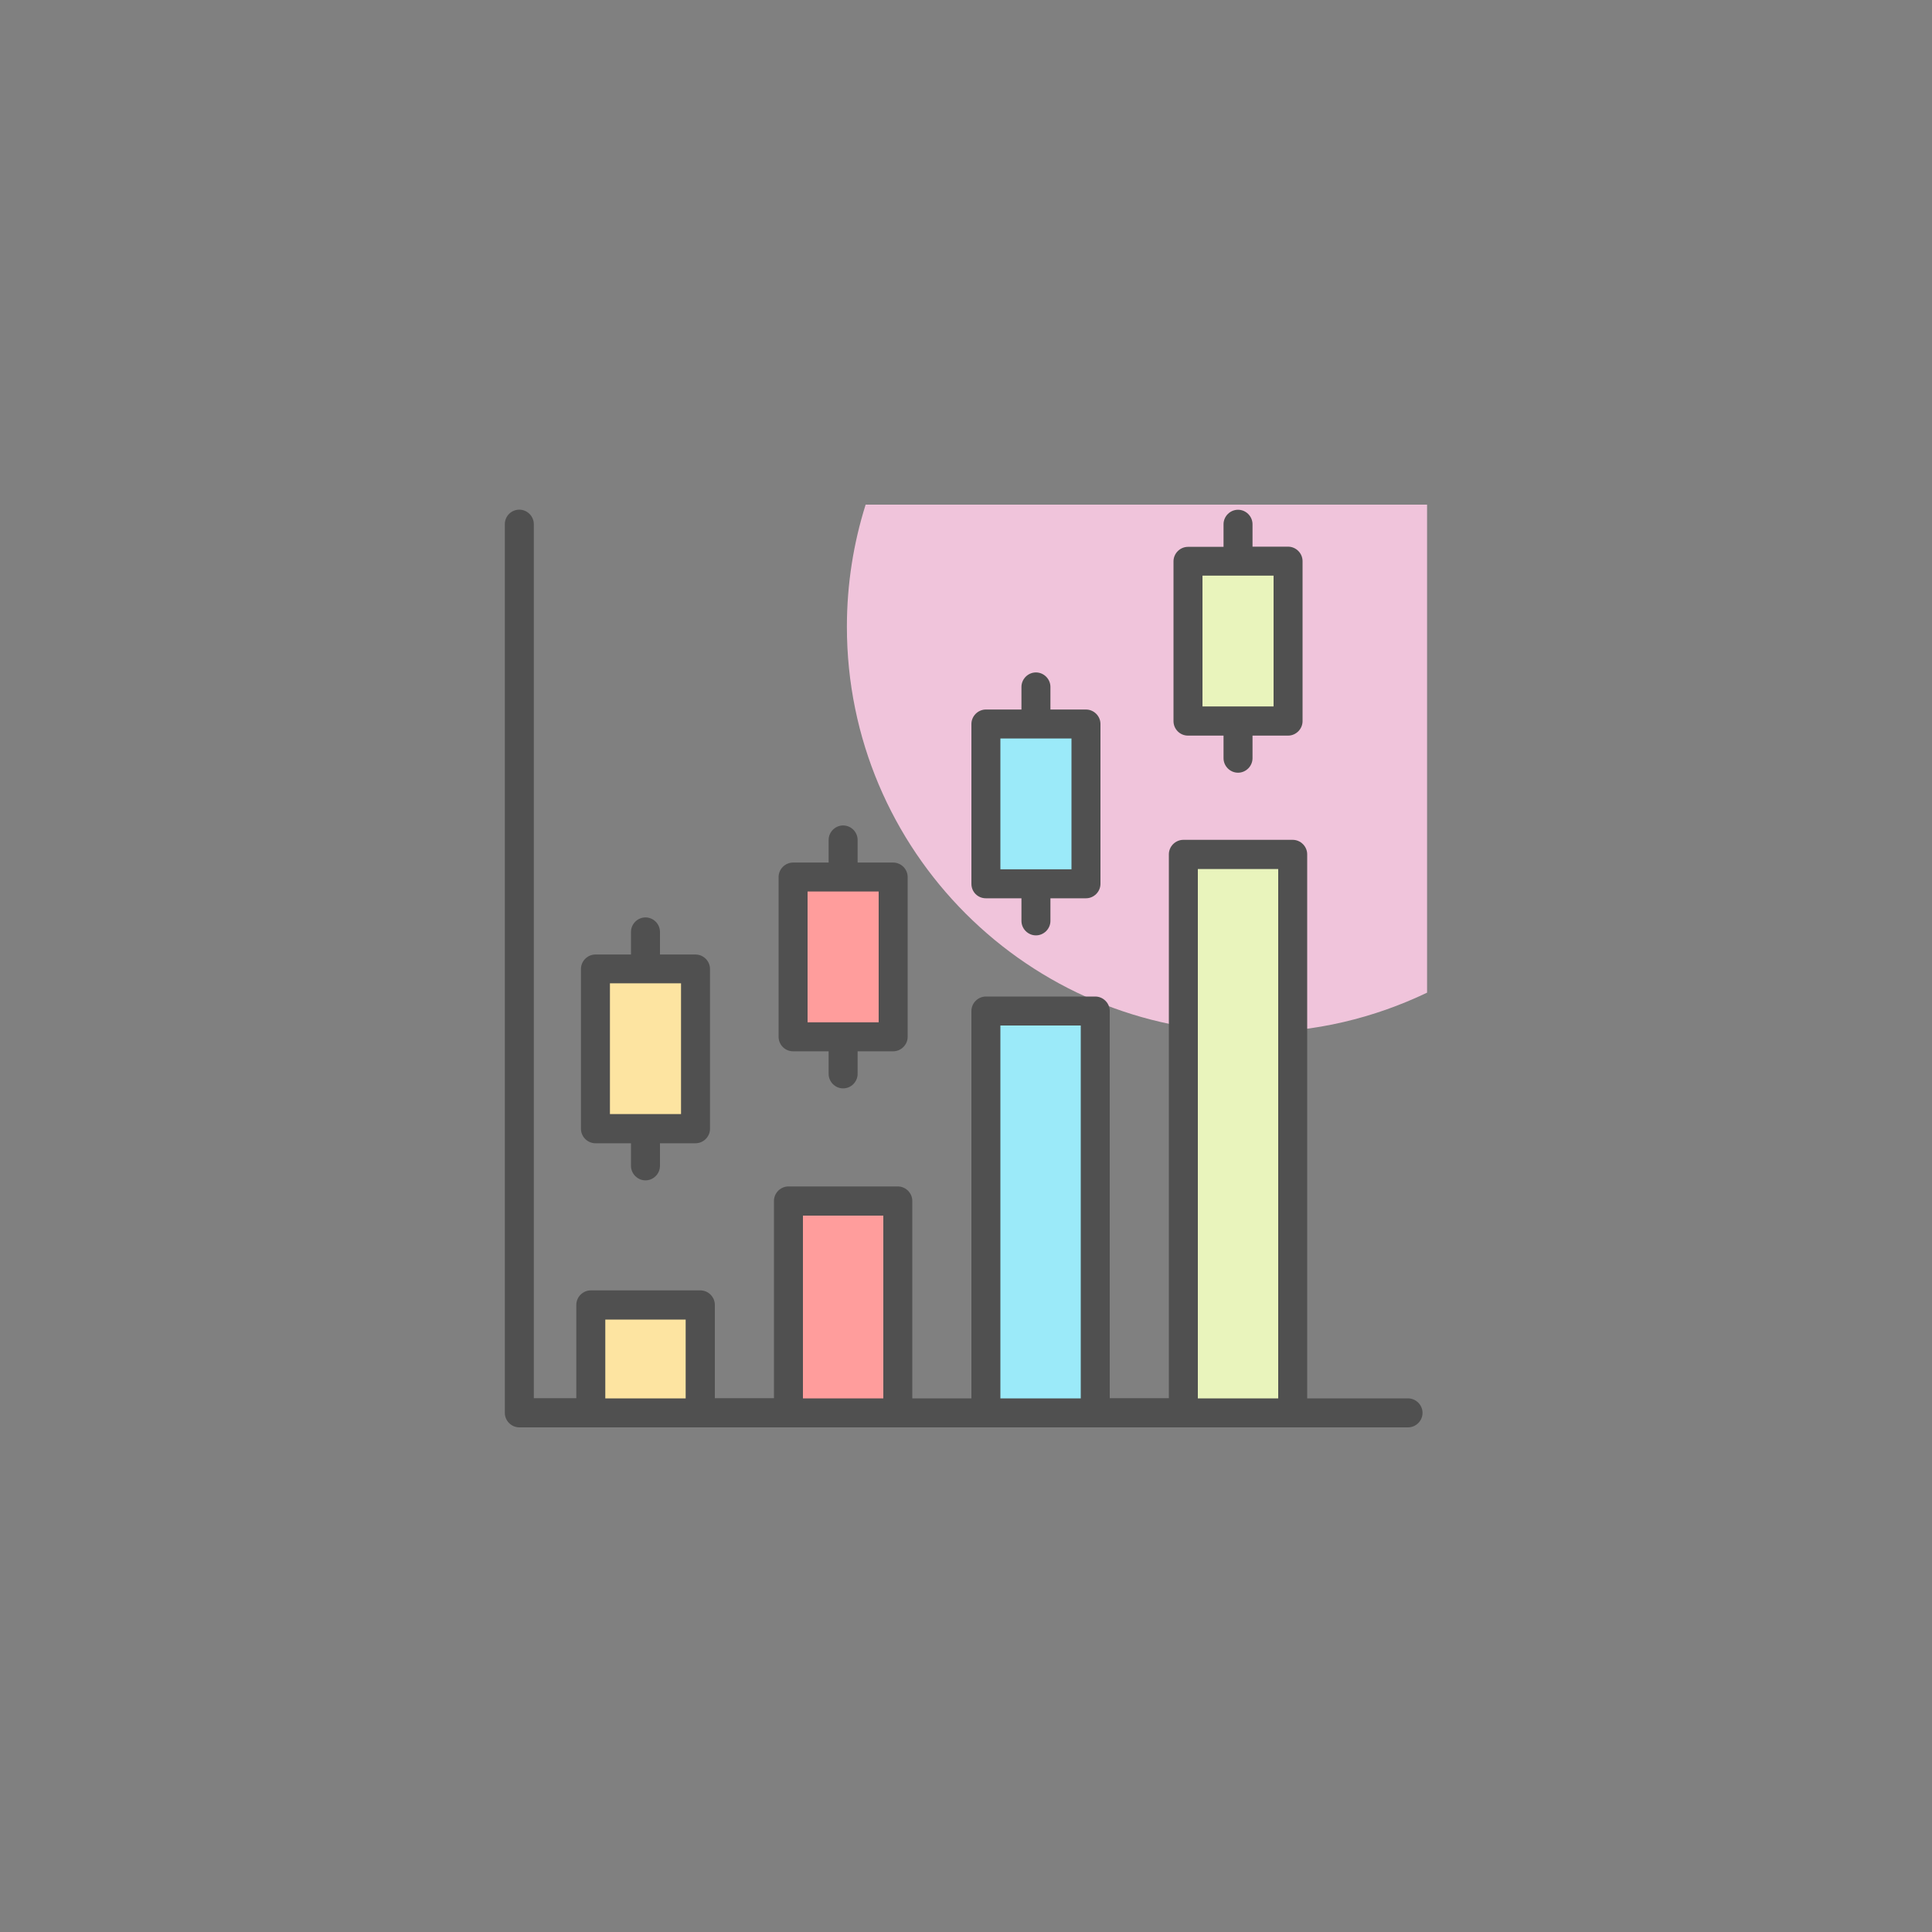 <?xml version="1.0" encoding="UTF-8" standalone="no" ?>
<!DOCTYPE svg PUBLIC "-//W3C//DTD SVG 1.1//EN" "http://www.w3.org/Graphics/SVG/1.1/DTD/svg11.dtd">
<svg xmlns="http://www.w3.org/2000/svg" xmlns:xlink="http://www.w3.org/1999/xlink" version="1.1" width="400" height="400" viewBox="0 0 400 400" xml:space="preserve">
<rect x="0" y="0" width="400" height="400" fill="#808080" stroke="none"/>
<desc>Created with Fabric.js 3.6.2</desc>
<defs>
</defs>
<g transform="matrix(4 0 0 4 235.42 159.12)" id="Layer_1"  >
<path style="stroke: none; stroke-width: 1; stroke-dasharray: none; stroke-linecap: butt; stroke-dashoffset: 0; stroke-linejoin: miter; stroke-miterlimit: 4; fill: rgb(240,196,219); fill-rule: nonzero; opacity: 1;"  transform=" translate(-33.86, -14.78)" d="M 18.84 7.44 c 0 11.6 9.4 21 21 21 c 3.24 0 6.29 -0.75 9.03 -2.06 V 1.12 H 19.81 C 19.18 3.12 18.84 5.24 18.84 7.44 z" stroke-linecap="round" />
</g>
<g transform="matrix(4 0 0 4 133.36 281.36)" id="Layer_1"  >
<rect style="stroke: none; stroke-width: 1; stroke-dasharray: none; stroke-linecap: butt; stroke-dashoffset: 0; stroke-linejoin: miter; stroke-miterlimit: 4; fill: rgb(253,228,161); fill-rule: nonzero; opacity: 1;"  x="-2.83" y="-2.79" rx="0" ry="0" width="5.66" height="5.58" />
</g>
<g transform="matrix(4 0 0 4 174.24 270.56)" id="Layer_1"  >
<rect style="stroke: none; stroke-width: 1; stroke-dasharray: none; stroke-linecap: butt; stroke-dashoffset: 0; stroke-linejoin: miter; stroke-miterlimit: 4; fill: rgb(255,157,156); fill-rule: nonzero; opacity: 1;"  x="-2.83" y="-5.48" rx="0" ry="0" width="5.66" height="10.96" />
</g>
<g transform="matrix(4 0 0 4 215.16 250.92)" id="Layer_1"  >
<rect style="stroke: none; stroke-width: 1; stroke-dasharray: none; stroke-linecap: butt; stroke-dashoffset: 0; stroke-linejoin: miter; stroke-miterlimit: 4; fill: rgb(155,234,249); fill-rule: nonzero; opacity: 1;"  x="-2.83" y="-10.4" rx="0" ry="0" width="5.66" height="20.8" />
</g>
<g transform="matrix(4 0 0 4 256.04 234.68)" id="Layer_1"  >
<rect style="stroke: none; stroke-width: 1; stroke-dasharray: none; stroke-linecap: butt; stroke-dashoffset: 0; stroke-linejoin: miter; stroke-miterlimit: 4; fill: rgb(233,244,188); fill-rule: nonzero; opacity: 1;"  x="-2.83" y="-14.45" rx="0" ry="0" width="5.66" height="28.9" />
</g>
<g transform="matrix(4 0 0 4 133.36 217.14)" id="Layer_1"  >
<rect style="stroke: none; stroke-width: 1; stroke-dasharray: none; stroke-linecap: butt; stroke-dashoffset: 0; stroke-linejoin: miter; stroke-miterlimit: 4; fill: rgb(253,228,161); fill-rule: nonzero; opacity: 1;"  x="-2.59" y="-4.135" rx="0" ry="0" width="5.18" height="8.27" />
</g>
<g transform="matrix(4 0 0 4 174.24 198.1)" id="Layer_1"  >
<rect style="stroke: none; stroke-width: 1; stroke-dasharray: none; stroke-linecap: butt; stroke-dashoffset: 0; stroke-linejoin: miter; stroke-miterlimit: 4; fill: rgb(255,157,156); fill-rule: nonzero; opacity: 1;"  x="-2.59" y="-4.135" rx="0" ry="0" width="5.18" height="8.27" />
</g>
<g transform="matrix(4 0 0 4 214.2 166.46)" id="Layer_1"  >
<rect style="stroke: none; stroke-width: 1; stroke-dasharray: none; stroke-linecap: butt; stroke-dashoffset: 0; stroke-linejoin: miter; stroke-miterlimit: 4; fill: rgb(155,234,249); fill-rule: nonzero; opacity: 1;"  x="-2.59" y="-4.135" rx="0" ry="0" width="5.18" height="8.27" />
</g>
<g transform="matrix(4 0 0 4 256.04 132.7)" id="Layer_1"  >
<rect style="stroke: none; stroke-width: 1; stroke-dasharray: none; stroke-linecap: butt; stroke-dashoffset: 0; stroke-linejoin: miter; stroke-miterlimit: 4; fill: rgb(233,244,188); fill-rule: nonzero; opacity: 1;"  x="-2.59" y="-4.135" rx="0" ry="0" width="5.18" height="8.27" />
</g>
<g transform="matrix(4 0 0 4 199.52 200.52)" id="Layer_1"  >
<path style="stroke: none; stroke-width: 1; stroke-dasharray: none; stroke-linecap: butt; stroke-dashoffset: 0; stroke-linejoin: miter; stroke-miterlimit: 4; fill: rgb(80,80,80); fill-rule: nonzero; opacity: 1;"  transform=" translate(-24.88, -25.13)" d="M 47.88 47.38 h -5.22 V 19.22 c 0 -0.41 -0.34 -0.75 -0.75 -0.75 h -5.66 c -0.41 0 -0.75 0.34 -0.75 0.75 v 28.15 h -3.06 V 27.33 c 0 -0.41 -0.34 -0.75 -0.75 -0.75 h -5.66 c -0.41 0 -0.75 0.34 -0.75 0.75 v 20.05 h -3.06 V 37.16 c 0 -0.41 -0.34 -0.75 -0.75 -0.75 h -5.66 c -0.41 0 -0.75 0.34 -0.75 0.75 v 10.21 h -3.06 v -4.83 c 0 -0.41 -0.34 -0.75 -0.75 -0.75 H 5.58 c -0.41 0 -0.75 0.34 -0.75 0.75 v 4.83 H 2.63 V 2.13 c 0 -0.41 -0.34 -0.75 -0.75 -0.75 S 1.13 1.71 1.13 2.13 v 46 c 0 0.41 0.34 0.75 0.75 0.75 h 46 c 0.41 0 0.75 -0.34 0.75 -0.75 S 48.29 47.38 47.88 47.38 z M 6.33 47.38 V 43.3 h 4.16 v 4.08 H 6.33 z M 16.56 47.38 v -9.46 h 4.16 v 9.46 H 16.56 z M 26.78 47.38 v -19.3 h 4.16 v 19.3 H 26.78 z M 37 47.38 v -27.4 h 4.16 v 27.4 H 37 z" stroke-linecap="round" />
</g>
<g transform="matrix(4 0 0 4 133.64 217.18)" id="Layer_1"  >
<path style="stroke: none; stroke-width: 1; stroke-dasharray: none; stroke-linecap: butt; stroke-dashoffset: 0; stroke-linejoin: miter; stroke-miterlimit: 4; fill: rgb(80,80,80); fill-rule: nonzero; opacity: 1;"  transform=" translate(-8.41, -29.3)" d="M 5.82 34.18 h 1.84 v 1.17 c 0 0.41 0.34 0.75 0.75 0.75 s 0.75 -0.34 0.75 -0.75 v -1.17 H 11 c 0.41 0 0.75 -0.34 0.75 -0.75 v -8.27 c 0 -0.41 -0.34 -0.75 -0.75 -0.75 H 9.16 v -1.17 c 0 -0.41 -0.34 -0.75 -0.75 -0.75 s -0.75 0.34 -0.75 0.75 v 1.17 H 5.82 c -0.41 0 -0.75 0.34 -0.75 0.75 v 8.27 C 5.07 33.84 5.41 34.18 5.82 34.18 z M 6.57 25.9 h 3.68 v 6.77 H 6.57 V 25.9 z" stroke-linecap="round" />
</g>
<g transform="matrix(4 0 0 4 174.56 198.14)" id="Layer_1"  >
<path style="stroke: none; stroke-width: 1; stroke-dasharray: none; stroke-linecap: butt; stroke-dashoffset: 0; stroke-linejoin: miter; stroke-miterlimit: 4; fill: rgb(80,80,80); fill-rule: nonzero; opacity: 1;"  transform=" translate(-18.64, -24.54)" d="M 16.05 29.42 h 1.84 v 1.17 c 0 0.41 0.34 0.75 0.75 0.75 s 0.75 -0.34 0.75 -0.75 v -1.17 h 1.84 c 0.41 0 0.75 -0.34 0.75 -0.75 V 20.4 c 0 -0.41 -0.34 -0.75 -0.75 -0.75 h -1.84 v -1.17 c 0 -0.41 -0.34 -0.75 -0.75 -0.75 s -0.75 0.34 -0.75 0.75 v 1.17 h -1.84 c -0.41 0 -0.75 0.34 -0.75 0.75 v 8.27 C 15.3 29.08 15.63 29.42 16.05 29.42 z M 16.8 21.15 h 3.68 v 6.77 H 16.8 V 21.15 z" stroke-linecap="round" />
</g>
<g transform="matrix(4 0 0 4 214.48 166.46)" id="Layer_1"  >
<path style="stroke: none; stroke-width: 1; stroke-dasharray: none; stroke-linecap: butt; stroke-dashoffset: 0; stroke-linejoin: miter; stroke-miterlimit: 4; fill: rgb(80,80,80); fill-rule: nonzero; opacity: 1;"  transform=" translate(-28.62, -16.62)" d="M 26.03 21.5 h 1.84 v 1.17 c 0 0.41 0.34 0.75 0.75 0.75 s 0.75 -0.34 0.75 -0.75 V 21.5 h 1.84 c 0.41 0 0.75 -0.34 0.75 -0.75 v -8.27 c 0 -0.41 -0.34 -0.75 -0.75 -0.75 h -1.84 v -1.17 c 0 -0.41 -0.34 -0.75 -0.75 -0.75 s -0.75 0.34 -0.75 0.75 v 1.17 h -1.84 c -0.41 0 -0.75 0.34 -0.75 0.75 v 8.27 C 25.28 21.17 25.61 21.5 26.03 21.5 z M 26.78 13.23 h 3.68 V 20 h -3.68 V 13.23 z" stroke-linecap="round" />
</g>
<g transform="matrix(4 0 0 4 256.32 132.74)" id="Layer_1"  >
<path style="stroke: none; stroke-width: 1; stroke-dasharray: none; stroke-linecap: butt; stroke-dashoffset: 0; stroke-linejoin: miter; stroke-miterlimit: 4; fill: rgb(80,80,80); fill-rule: nonzero; opacity: 1;"  transform=" translate(-39.08, -8.18)" d="M 36.49 13.07 h 1.84 v 1.17 c 0 0.41 0.34 0.75 0.75 0.75 s 0.75 -0.34 0.75 -0.75 v -1.17 h 1.84 c 0.41 0 0.75 -0.34 0.75 -0.75 V 4.04 c 0 -0.41 -0.34 -0.75 -0.75 -0.75 h -1.84 V 2.13 c 0 -0.41 -0.34 -0.75 -0.75 -0.75 s -0.75 0.34 -0.75 0.75 v 1.17 h -1.84 c -0.41 0 -0.75 0.34 -0.75 0.75 v 8.27 C 35.74 12.73 36.07 13.07 36.49 13.07 z M 37.24 4.79 h 3.68 v 6.77 h -3.68 V 4.79 z" stroke-linecap="round" />
</g>
</svg>